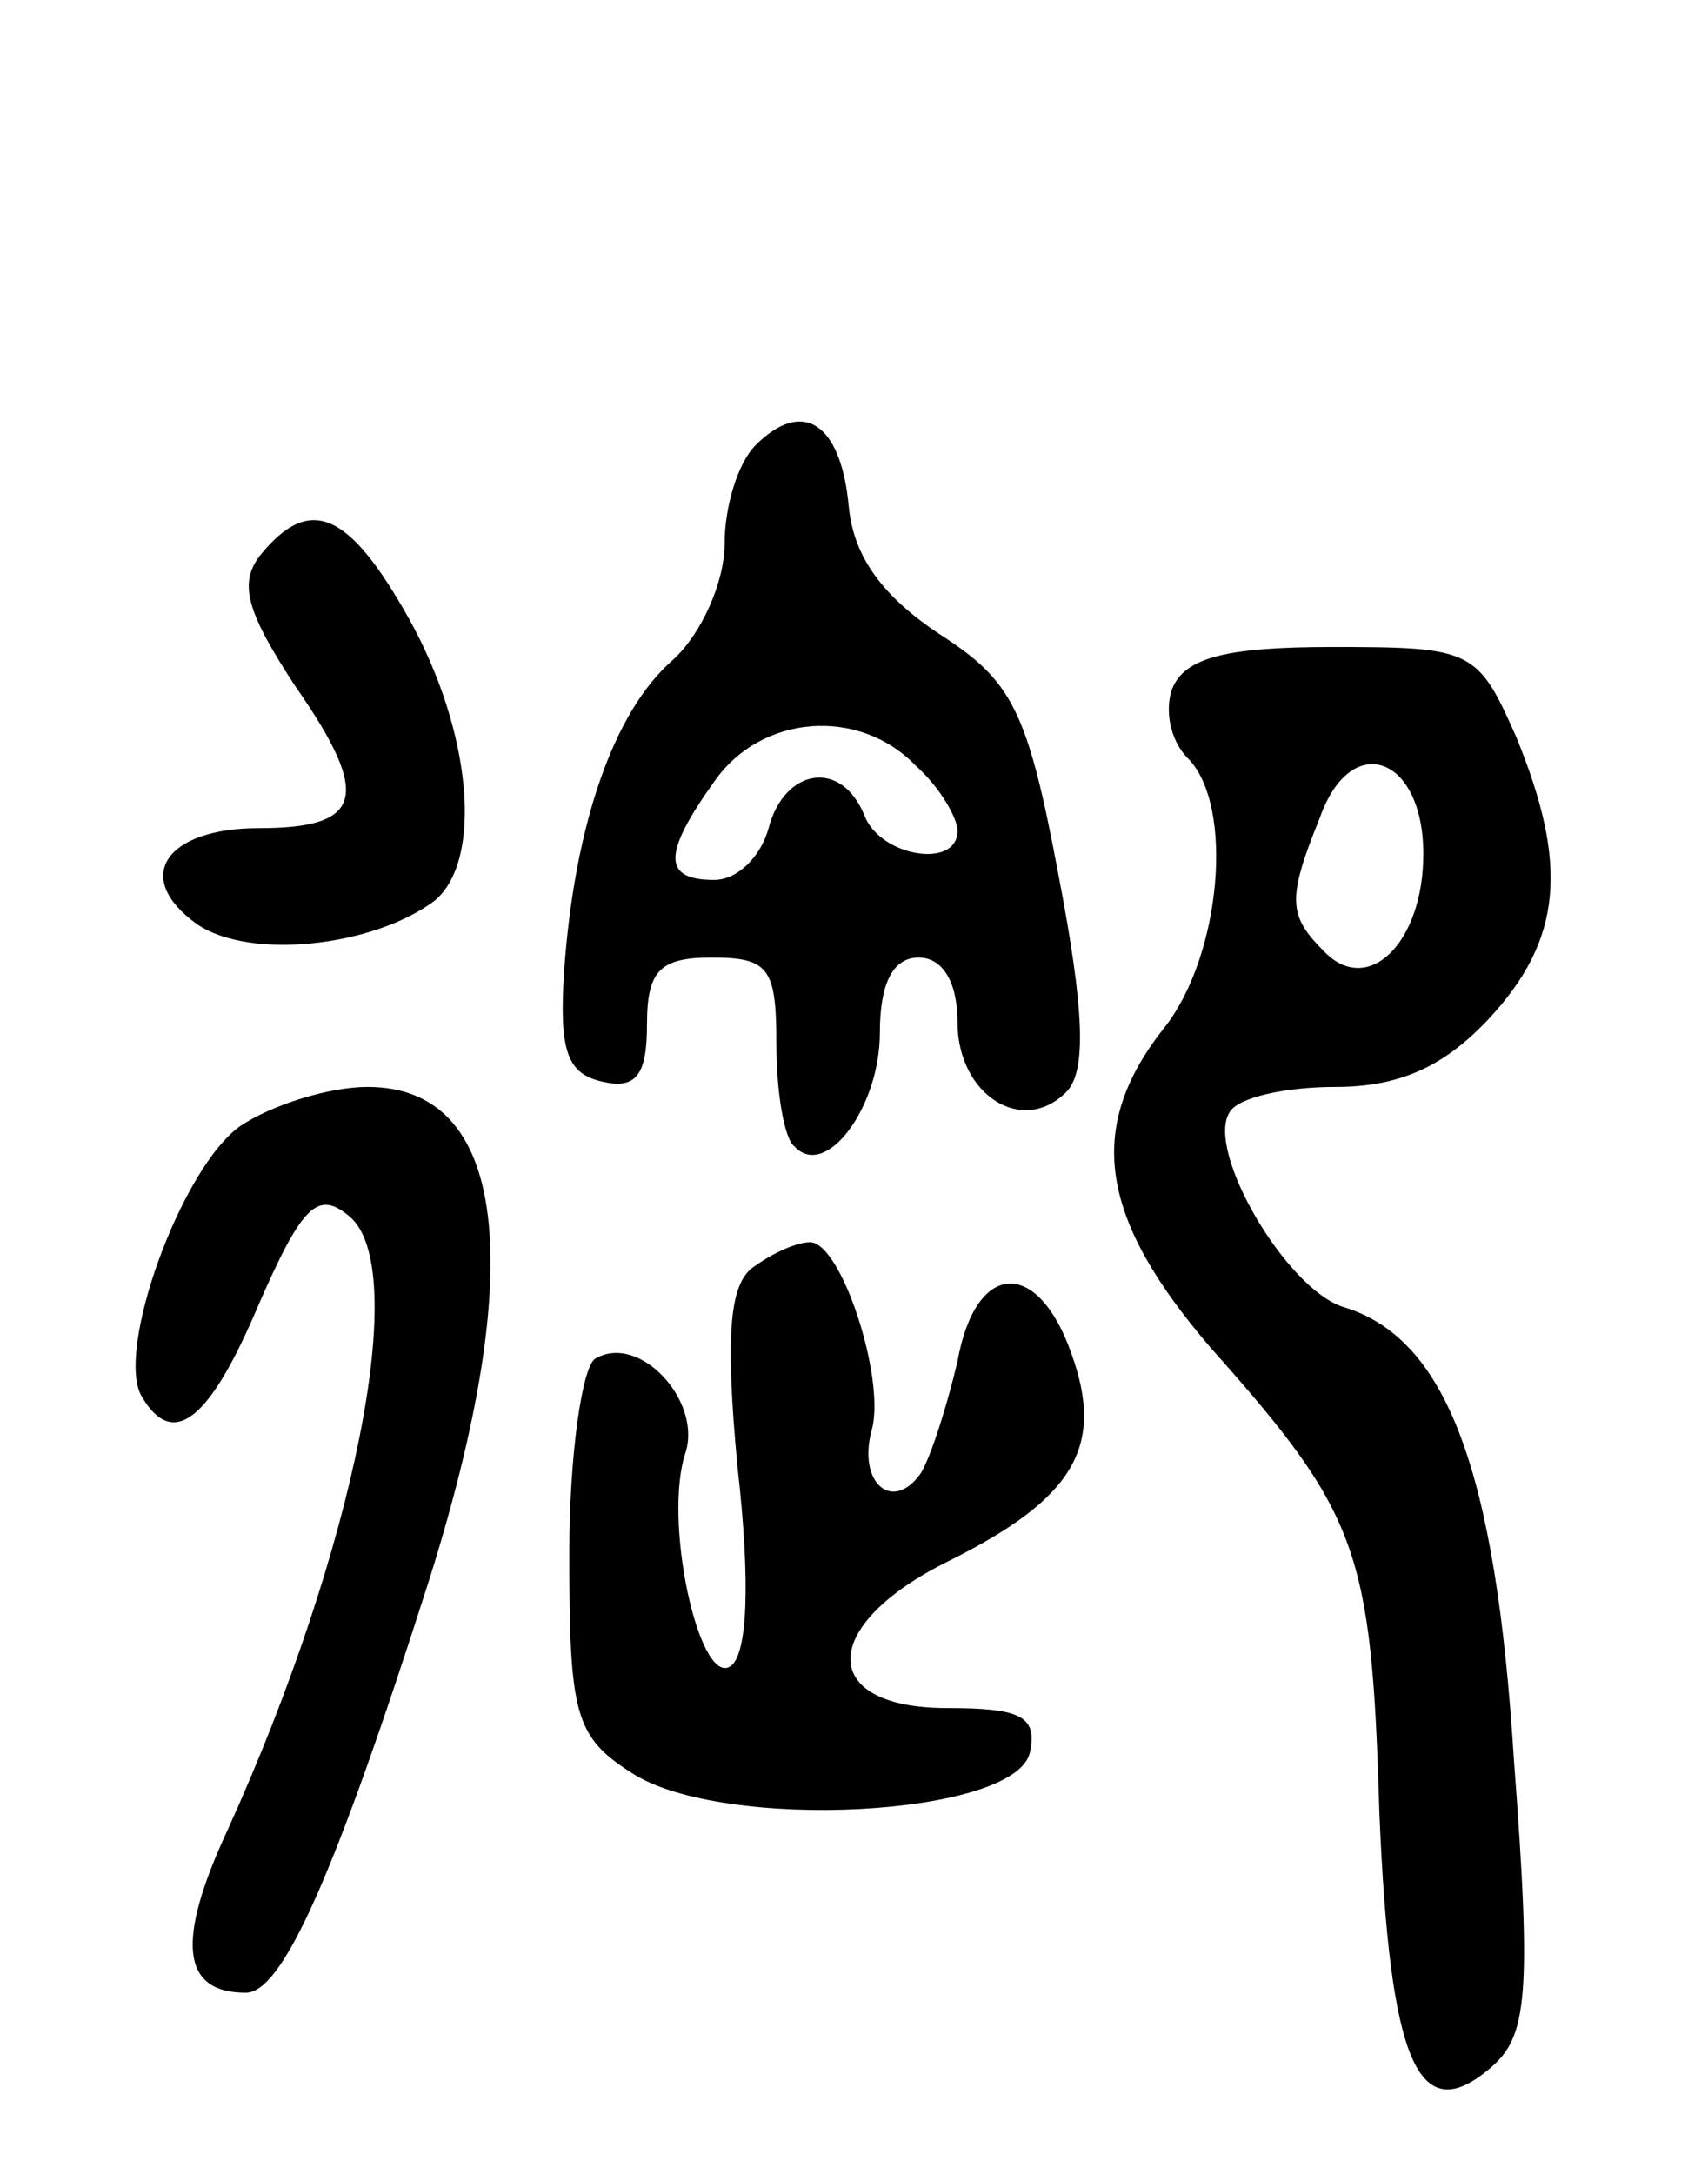 <svg version="1.0" xmlns="http://www.w3.org/2000/svg"
 width="66pt" height="84pt" viewBox="0 0 66 84"
 preserveAspectRatio="xMidYMid meet">
<g transform="translate(0,84) scale(0.1,-0.1)"
fill="#000000" stroke="none">
<path d="M292 668 c-7 -7 -12 -24 -12 -38 0 -15 -9 -35 -20 -45 -23 -20 -38
-64 -42 -120 -2 -31 1 -40 15 -43 13 -3 17 3 17 22 0 21 5 26 25 26 22 0 25
-4 25 -33 0 -19 3 -37 7 -40 12 -13 33 15 33 44 0 19 5 29 15 29 9 0 15 -9 15
-25 0 -28 25 -44 42 -27 8 8 7 32 -3 84 -12 64 -18 75 -46 93 -21 14 -33 29
-35 49 -3 33 -18 42 -36 24z m62 -124 c9 -8 16 -20 16 -25 0 -15 -30 -10 -36
6 -9 22 -31 18 -37 -5 -3 -11 -12 -20 -21 -20 -20 0 -20 10 0 38 18 26 56 29
78 6z"/>
<path d="M101 626 c-9 -11 -6 -22 13 -51 30 -43 26 -55 -14 -55 -36 0 -49 -19
-24 -37 20 -14 68 -9 92 9 19 16 14 66 -10 109 -23 41 -38 48 -57 25z"/>
<path d="M453 574 c-3 -8 -1 -20 6 -27 18 -18 13 -76 -9 -104 -31 -39 -25 -74
18 -124 57 -64 62 -78 65 -179 4 -97 15 -123 43 -99 14 12 16 27 9 119 -7 112
-26 163 -66 175 -22 7 -53 60 -44 75 3 6 22 10 41 10 25 0 42 8 59 26 29 31
31 60 11 109 -15 34 -17 35 -71 35 -41 0 -57 -4 -62 -16z m97 -64 c0 -34 -21
-55 -38 -38 -14 14 -15 20 -2 52 12 34 40 24 40 -14z"/>
<path d="M93 405 c-23 -16 -49 -88 -38 -105 12 -20 26 -9 45 36 17 39 23 44
35 34 24 -20 2 -129 -47 -237 -20 -43 -18 -63 7 -63 14 0 34 44 71 160 38 121
30 190 -24 190 -15 0 -37 -7 -49 -15z"/>
<path d="M292 351 c-10 -6 -12 -25 -7 -78 5 -44 4 -73 -3 -77 -12 -7 -26 57
-17 83 6 20 -18 46 -35 36 -5 -3 -10 -37 -10 -75 0 -62 2 -71 24 -85 35 -23
149 -17 154 8 3 14 -4 17 -32 17 -50 0 -50 32 1 57 48 24 60 44 47 80 -13 37
-37 36 -44 -3 -4 -17 -10 -36 -14 -43 -11 -16 -25 -4 -19 17 5 20 -12 72 -24
72 -5 0 -14 -4 -21 -9z"/>
</g>
</svg>
